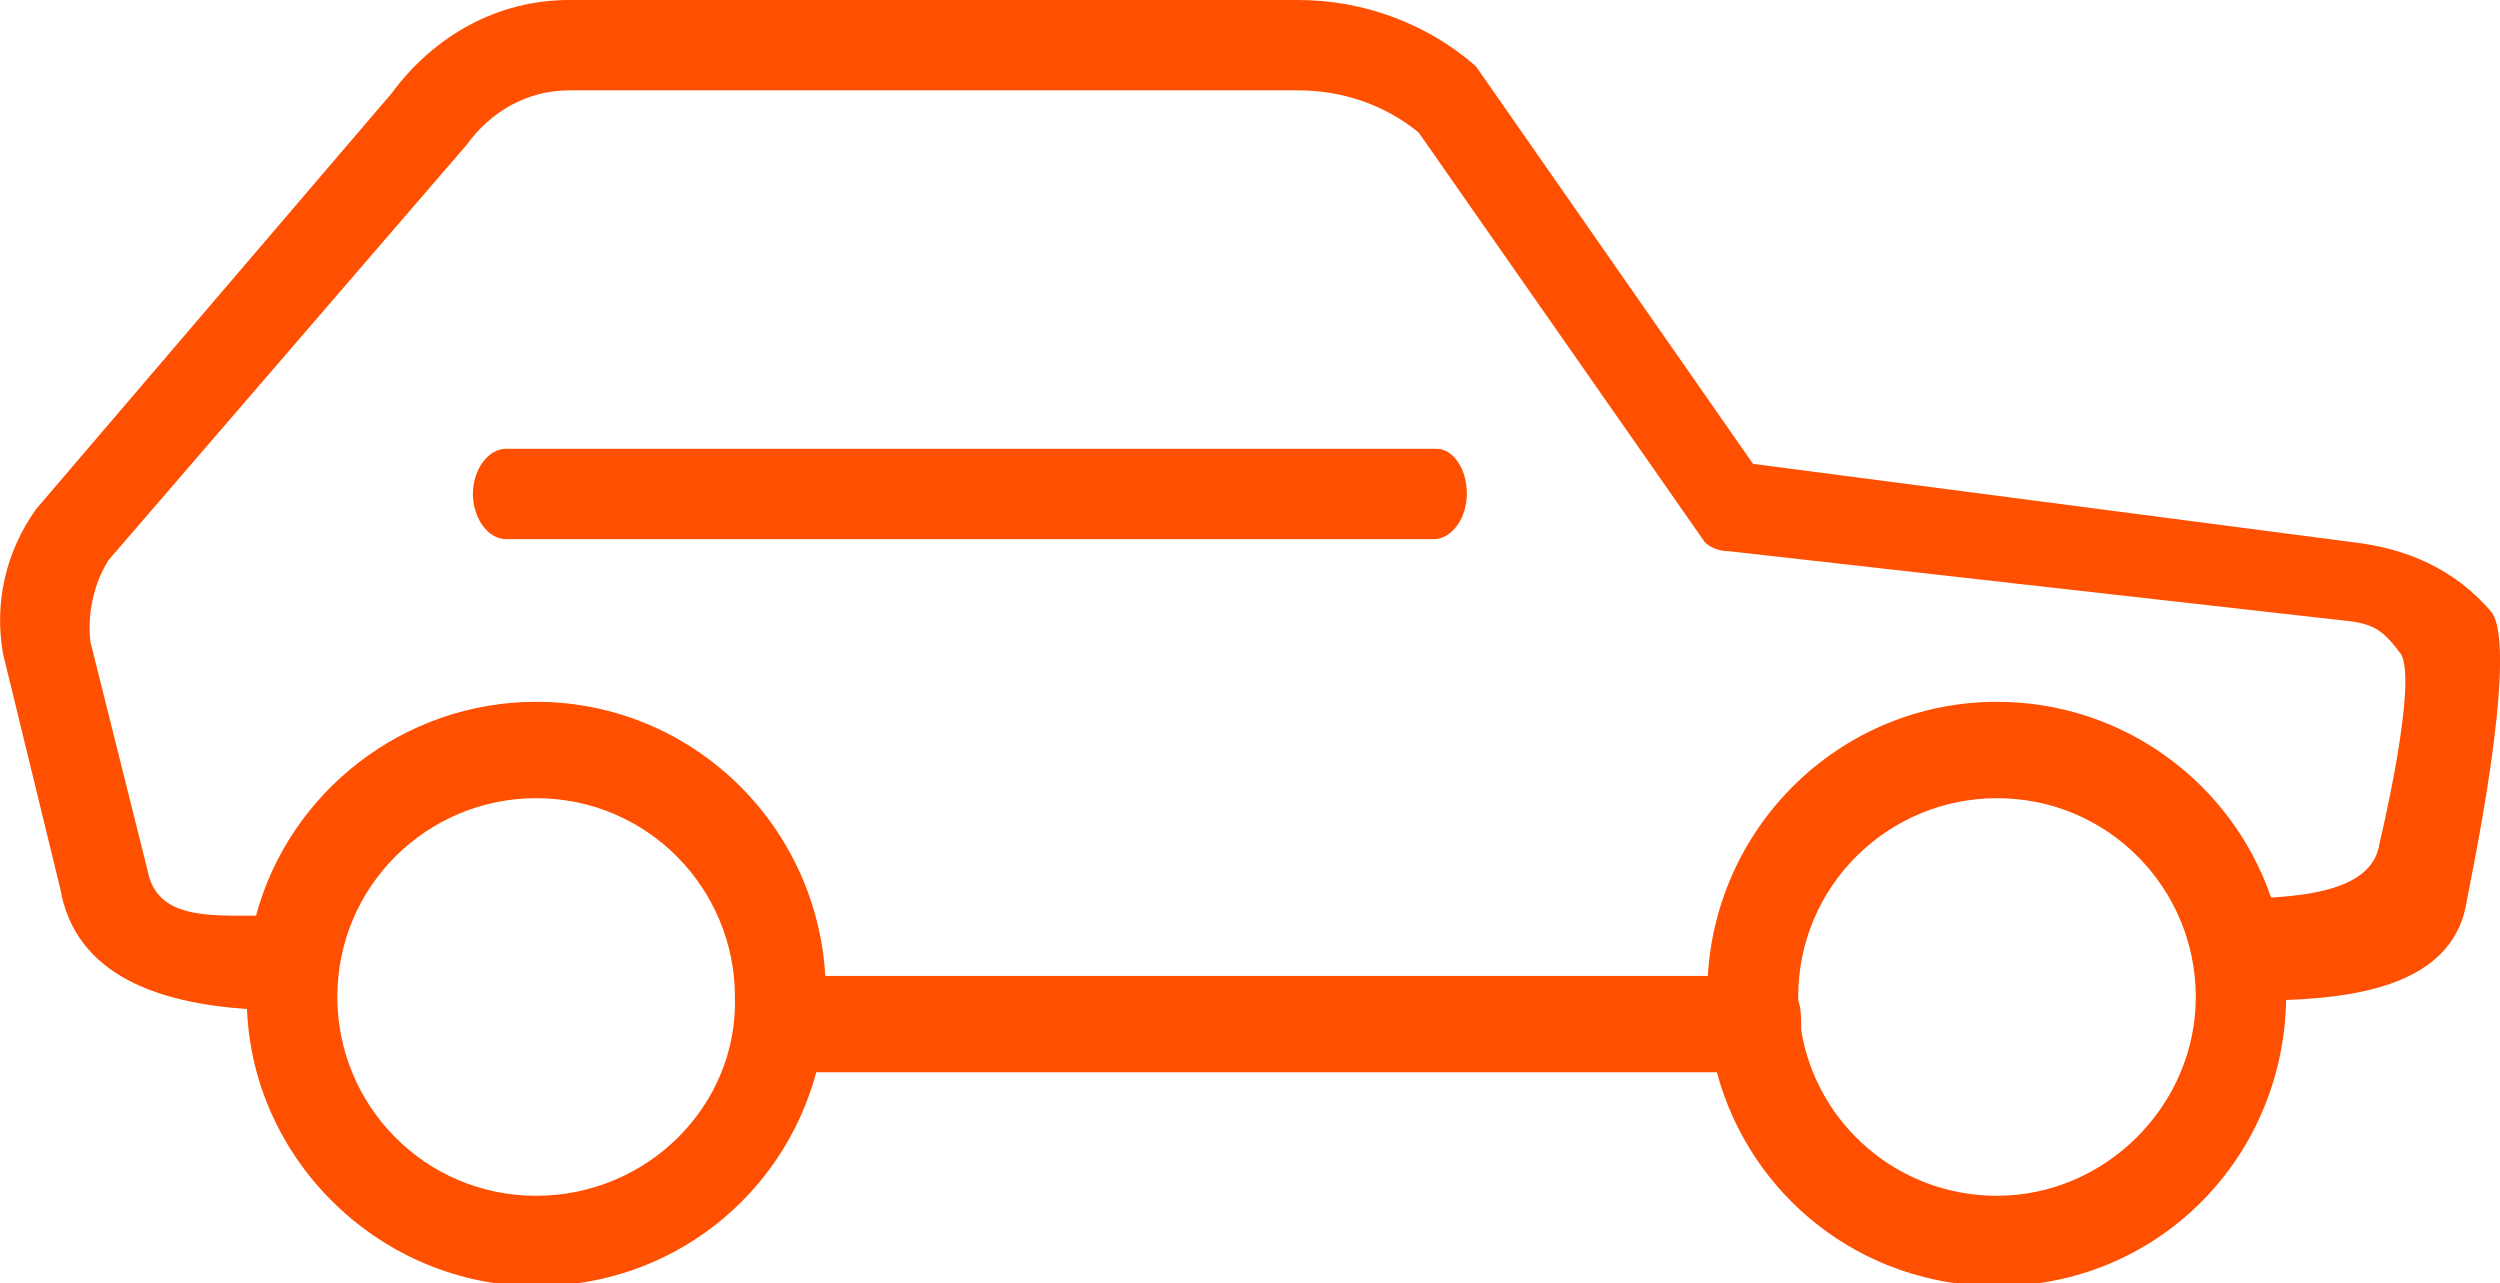 <?xml version="1.0" encoding="utf-8"?>
<!-- Generator: Adobe Illustrator 19.2.0, SVG Export Plug-In . SVG Version: 6.00 Build 0)  -->
<svg version="1.1" id="Слой_1" xmlns="http://www.w3.org/2000/svg" xmlns:xlink="http://www.w3.org/1999/xlink" x="0px" y="0px"
	 viewBox="0 0 83 42.6" style="enable-background:new 0 0 83 42.6;" xml:space="preserve">
<style type="text/css">
	.st0{fill:none;}
	.st1{fill:#FF4F00;}
	.st2{fill:#FFFFFF;}
	.st3{fill:#010204;}
	.st4{clip-path:url(#SVGID_2_);}
	.st5{clip-path:url(#SVGID_4_);}
	.st6{fill:#000002;}
	.st7{fill:none;stroke:#000000;stroke-width:2.986;stroke-miterlimit:10;}
	.st8{fill:none;stroke:#FF4F00;stroke-width:3;stroke-miterlimit:10;}
	.st9{fill:none;stroke:#000000;stroke-width:3;stroke-miterlimit:10;}
</style>
<path class="st0" d="M82.7,20.3c-1.2-1.4-2.8-2.1-4.6-2.3l-19.9-2.6L49,2.2C47.4,0.8,45.3,0,43.1,0H18.9c-2.4,0-4.5,1.2-5.9,3.1
	L1.2,16.9c-1,1.4-1.4,3.1-1.1,4.8L2,29.5c0.5,2.9,3.3,3.8,6.2,4c0.2,5.1,4.5,9.2,9.6,9.2c4.5,0,8.2-3,9.3-7.1H57
	c1.1,4.1,4.8,7.1,9.3,7.1c5.3,0,9.5-4.2,9.6-9.5c2.8-0.1,5.6-0.7,6-3.3C81.9,29.8,83.7,21.5,82.7,20.3z"/>
<path class="st1" d="M82.7,20.3c-1.2-1.4-2.8-2.1-4.6-2.3l-19.9-2.6L49,2.2C47.4,0.8,45.3,0,43.1,0H18.9c-2.4,0-4.5,1.2-5.9,3.1
	L1.2,16.9c-1,1.4-1.4,3.1-1.1,4.8L2,29.5c0.5,2.9,3.3,3.8,6.2,4c0.2,5.1,4.5,9.2,9.6,9.2c4.5,0,8.2-3,9.3-7.1H57
	c1.1,4.1,4.8,7.1,9.3,7.1c5.3,0,9.5-4.2,9.6-9.5c2.8-0.1,5.6-0.7,6-3.3C81.9,29.8,83.7,21.5,82.7,20.3z M17.8,39.7
	c-3.7,0-6.6-3-6.6-6.6c0-3.7,3-6.6,6.6-6.6c3.7,0,6.6,3,6.6,6.6C24.5,36.7,21.5,39.7,17.8,39.7z M66.3,39.7c-3.3,0-6-2.4-6.5-5.5
	c0-0.4,0-0.7-0.1-1c0,0,0-0.1,0-0.1c0-3.7,3-6.6,6.6-6.6c3.7,0,6.6,3,6.6,6.6C72.9,36.7,69.9,39.7,66.3,39.7z M79,28
	c-0.2,1.4-2,1.7-3.6,1.8c-1.3-3.8-4.9-6.5-9.1-6.5c-5.1,0-9.3,4-9.6,9.1H27.4c-0.3-5.1-4.5-9.1-9.6-9.1c-4.4,0-8.2,3-9.3,7.1
	c-1.6,0-3.3,0.1-3.6-1.5L3,21.3c-0.1-0.9,0.1-1.9,0.6-2.7L15.5,4.8c0.8-1.1,2-1.8,3.4-1.8h24.2c1.5,0,2.9,0.5,4,1.4L56.6,18
	c0.2,0.2,0.5,0.3,0.8,0.3l20.4,2.3c1,0.1,1.3,0.3,1.9,1.1C80.3,22.6,79,28,79,28z"/>
<path class="st1" d="M47.7,14.9H16.8c-0.6,0-1.1,0.7-1.1,1.5c0,0.8,0.5,1.5,1.1,1.5h30.8c0.6,0,1.1-0.7,1.1-1.5
	C48.7,15.5,48.2,14.9,47.7,14.9z"/>
</svg>

